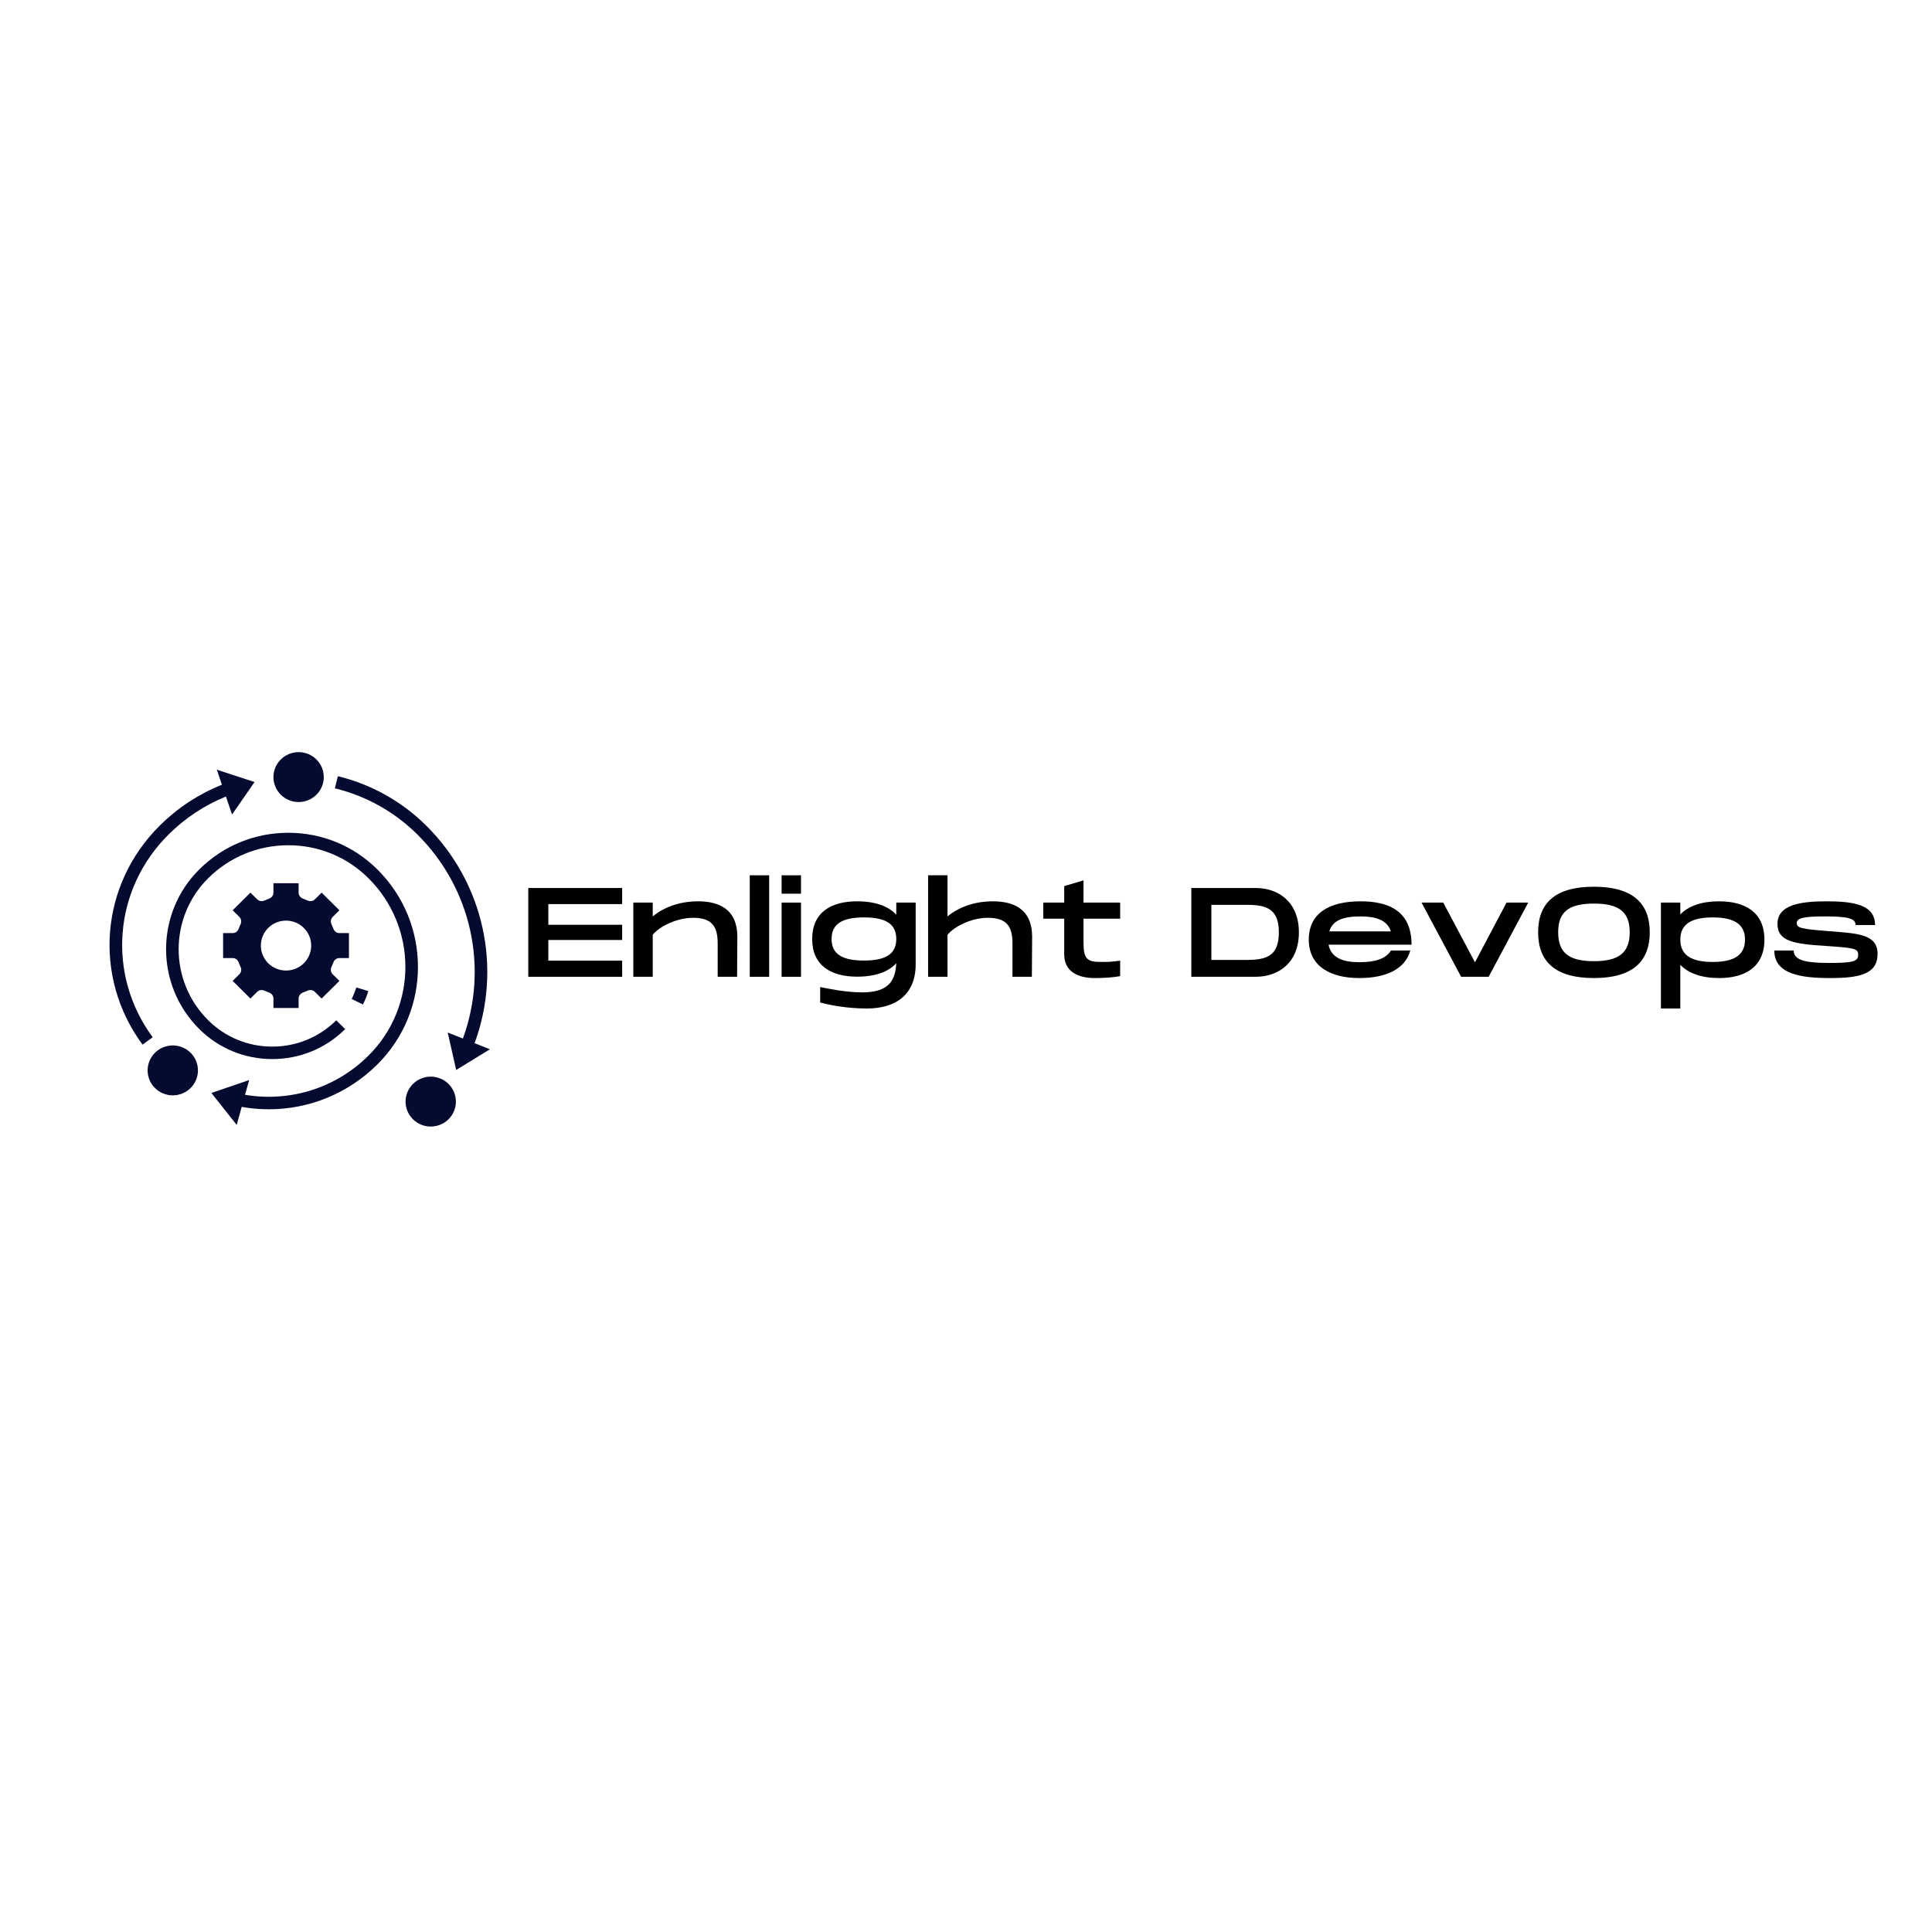 <?xml version="1.0" encoding="UTF-8"?>
<svg xmlns="http://www.w3.org/2000/svg" xmlns:xlink="http://www.w3.org/1999/xlink" width="375pt" height="375pt" viewBox="0 0 375 375" version="1.2">
<defs>
<g>
<symbol overflow="visible" id="glyph0-0">
<path style="stroke:none;" d="M 1.207 0 L 19.426 0 L 19.426 -3.129 L 5.098 -3.129 L 5.098 -7.141 L 19.426 -7.141 L 19.426 -10.094 L 5.098 -10.094 L 5.098 -14.109 L 19.426 -14.109 L 19.426 -17.234 L 1.207 -17.234 Z M 1.207 0 "/>
</symbol>
<symbol overflow="visible" id="glyph0-1">
<path style="stroke:none;" d="M 1.207 0 L 4.973 0 L 4.973 -8.148 C 6.305 -9.801 9.676 -11.449 12.805 -11.449 C 16.523 -11.449 17.582 -9.703 17.582 -6.477 L 17.582 0 L 21.348 0 L 21.398 -7.855 C 21.348 -13.199 17.754 -14.648 13.766 -14.648 C 10.145 -14.648 7.09 -13.469 4.973 -11.719 L 4.973 -14.402 L 1.207 -14.402 Z M 1.207 0 "/>
</symbol>
<symbol overflow="visible" id="glyph0-2">
<path style="stroke:none;" d="M 1.207 0 L 4.973 0 L 4.973 -19.699 L 1.207 -19.699 Z M 1.207 0 "/>
</symbol>
<symbol overflow="visible" id="glyph0-3">
<path style="stroke:none;" d="M 1.207 -16.129 L 4.973 -16.129 L 4.973 -19.699 L 1.207 -19.699 Z M 1.207 0 L 4.973 0 L 4.973 -14.402 L 1.207 -14.402 Z M 1.207 0 "/>
</symbol>
<symbol overflow="visible" id="glyph0-4">
<path style="stroke:none;" d="M 11.574 6.156 C 17.188 6.156 21.051 3.473 21.051 -2.438 L 21.051 -14.402 L 17.285 -14.402 L 17.285 -12.039 C 15.781 -13.691 13.246 -14.648 9.676 -14.648 C 4.605 -14.648 0.961 -12.484 0.961 -7.336 C 0.961 -2.191 4.605 -0.023 9.676 -0.023 C 13.246 -0.023 15.758 -0.961 17.285 -2.633 C 17.113 1.156 15.391 3.027 10.66 3.027 C 7.461 3.027 4.211 2.316 2.512 1.996 L 2.512 5 C 3.914 5.367 7.363 6.156 11.574 6.156 Z M 11.008 -3.152 C 6.797 -3.152 4.727 -4.406 4.727 -7.336 C 4.727 -10.27 6.797 -11.523 11.008 -11.523 C 15.215 -11.523 17.285 -10.27 17.285 -7.336 C 17.285 -4.406 15.215 -3.152 11.008 -3.152 Z M 11.008 -3.152 "/>
</symbol>
<symbol overflow="visible" id="glyph0-5">
<path style="stroke:none;" d="M 1.207 0 L 4.973 0 L 4.973 -8.148 C 6.305 -9.801 9.676 -11.449 12.805 -11.449 C 16.523 -11.449 17.582 -9.703 17.582 -6.477 L 17.582 0 L 21.348 0 L 21.398 -7.855 C 21.348 -13.199 17.754 -14.648 13.766 -14.648 C 10.145 -14.648 7.09 -13.469 4.973 -11.719 L 4.973 -19.699 L 1.207 -19.699 Z M 1.207 0 "/>
</symbol>
<symbol overflow="visible" id="glyph0-6">
<path style="stroke:none;" d=""/>
</symbol>
<symbol overflow="visible" id="glyph0-7">
<path style="stroke:none;" d="M 1.207 0 L 13.664 0 C 18.172 0 22.086 -2.758 22.086 -8.617 C 22.086 -14.477 18.172 -17.234 13.664 -17.234 L 1.207 -17.234 Z M 5.098 -3.273 L 5.098 -13.961 L 12.039 -13.961 C 15.93 -13.961 18.195 -13.074 18.195 -8.617 C 18.195 -4.16 15.93 -3.273 12.039 -3.273 Z M 5.098 -3.273 "/>
</symbol>
<symbol overflow="visible" id="glyph0-8">
<path style="stroke:none;" d="M 10.762 0.246 C 15.957 0.246 19.672 -1.477 20.66 -5.098 L 16.914 -5.098 C 15.906 -3.496 13.887 -2.832 10.762 -2.832 C 7.609 -2.832 5.293 -3.668 4.801 -6.23 L 20.906 -6.23 C 20.906 -12.852 16.375 -14.648 11.008 -14.648 C 5.145 -14.648 0.961 -12.484 0.961 -7.215 C 0.961 -1.922 5.344 0.246 10.762 0.246 Z M 4.949 -8.816 C 5.59 -11.008 7.73 -11.719 11.008 -11.719 C 13.984 -11.719 16.203 -11.008 16.891 -8.816 Z M 4.949 -8.816 "/>
</symbol>
<symbol overflow="visible" id="glyph0-9">
<path style="stroke:none;" d="M 11.793 0.246 C 19.352 0.246 22.629 -3.027 22.629 -8.641 C 22.629 -14.23 19.352 -17.48 11.793 -17.48 C 4.211 -17.48 0.961 -14.258 0.961 -8.641 C 0.961 -3.004 4.211 0.246 11.793 0.246 Z M 11.793 -3.027 C 6.945 -3.027 4.852 -4.652 4.852 -8.641 C 4.852 -12.605 6.918 -14.207 11.793 -14.207 C 16.668 -14.207 18.738 -12.582 18.738 -8.641 C 18.738 -4.68 16.645 -3.027 11.793 -3.027 Z M 11.793 -3.027 "/>
</symbol>
<symbol overflow="visible" id="glyph0-10">
<path style="stroke:none;" d="M 1.207 6.156 L 4.973 6.156 L 4.973 -2.316 C 6.551 -0.664 9.137 0.246 12.508 0.246 C 17.406 0.246 21.297 -1.797 21.297 -7.215 C 21.297 -12.633 17.406 -14.648 12.508 -14.648 C 9.137 -14.648 6.551 -13.766 4.973 -12.09 L 4.973 -14.402 L 1.207 -14.402 Z M 11.254 -2.879 C 7.191 -2.879 4.973 -4.137 4.973 -7.215 C 4.973 -10.27 7.191 -11.523 11.254 -11.523 C 15.316 -11.523 17.531 -10.27 17.531 -7.215 C 17.531 -4.137 15.316 -2.879 11.254 -2.879 Z M 11.254 -2.879 "/>
</symbol>
<symbol overflow="visible" id="glyph0-11">
<path style="stroke:none;" d="M 11.793 0.246 C 17.383 0.246 21.004 -0.469 21.004 -4.434 C 21.004 -8.297 17.113 -8.422 11.473 -8.863 C 6.133 -9.281 5.32 -9.48 5.32 -10.441 C 5.32 -11.375 6.551 -11.719 10.809 -11.719 C 15.043 -11.719 16.742 -11.375 16.742 -10.047 L 20.512 -10.047 C 20.512 -13.938 16.523 -14.648 11.055 -14.648 C 5.934 -14.648 1.574 -13.938 1.574 -10.27 C 1.574 -6.871 4.727 -6.379 10.98 -5.984 C 16.496 -5.613 17.234 -5.492 17.234 -4.285 C 17.234 -3.027 16.449 -2.684 11.547 -2.684 C 6.551 -2.684 4.727 -3.375 4.727 -5.098 L 0.961 -5.098 C 0.961 -0.469 6.203 0.246 11.793 0.246 Z M 11.793 0.246 "/>
</symbol>
<symbol overflow="visible" id="glyph1-0">
<path style="stroke:none;" d="M 10.957 0.246 C 12.902 0.246 14.477 0.125 15.883 -0.125 L 15.883 -3.129 C 14.184 -2.879 13.445 -2.879 12.113 -2.879 C 9.309 -2.879 8.766 -3.594 8.766 -6.797 L 8.766 -11.277 L 15.883 -11.277 L 15.883 -14.402 L 8.766 -14.402 L 8.766 -18.715 L 5.023 -17.605 L 5.023 -14.402 L 0.961 -14.402 L 0.961 -11.277 L 5.023 -11.277 L 5.023 -4.359 C 5.023 -1.156 7.461 0.246 10.957 0.246 Z M 10.957 0.246 "/>
</symbol>
<symbol overflow="visible" id="glyph1-1">
<path style="stroke:none;" d="M 8.641 0 L 13.984 0 L 21.668 -14.402 L 17.457 -14.402 L 11.328 -2.809 L 5.172 -14.402 L 0.961 -14.402 Z M 8.641 0 "/>
</symbol>
</g>
<clipPath id="clip1">
  <path d="M 32 161 L 82 161 L 82 218.699 L 32 218.699 Z M 32 161 "/>
</clipPath>
<clipPath id="clip2">
  <path d="M 53 145.949 L 63 145.949 L 63 156 L 53 156 Z M 53 145.949 "/>
</clipPath>
<clipPath id="clip3">
  <path d="M 78 208 L 89 208 L 89 218.699 L 78 218.699 Z M 78 208 "/>
</clipPath>
</defs>
<g id="surface1">
<path style=" stroke:none;fill-rule:nonzero;fill:rgb(1.959%,3.92%,18.819%);fill-opacity:1;" d="M 64.703 186.816 C 64.883 186.316 65.332 185.961 65.867 185.961 L 67.73 185.961 L 67.73 181.113 L 65.867 181.113 C 65.332 181.113 64.883 180.758 64.703 180.258 C 64.598 179.969 64.48 179.688 64.348 179.414 C 64.121 178.934 64.188 178.367 64.566 177.988 L 65.879 176.684 L 62.426 173.258 L 61.113 174.562 C 60.734 174.941 60.16 175.004 59.676 174.777 C 59.398 174.648 59.113 174.531 58.824 174.43 C 58.316 174.246 57.961 173.801 57.961 173.27 L 57.961 171.426 L 53.074 171.426 L 53.074 173.27 C 53.074 173.801 52.719 174.246 52.215 174.426 C 51.922 174.531 51.637 174.648 51.359 174.777 C 50.875 175.004 50.305 174.941 49.926 174.562 L 48.609 173.258 L 45.156 176.684 L 46.473 177.988 C 46.848 178.363 46.914 178.93 46.688 179.41 C 46.555 179.688 46.438 179.969 46.336 180.258 C 46.152 180.758 45.703 181.113 45.168 181.113 L 43.305 181.113 L 43.305 185.961 L 45.168 185.961 C 45.703 185.961 46.152 186.316 46.332 186.816 C 46.438 187.105 46.555 187.387 46.688 187.66 C 46.914 188.145 46.848 188.707 46.469 189.086 L 45.156 190.391 L 48.609 193.816 L 49.922 192.512 C 50.301 192.137 50.875 192.07 51.359 192.297 C 51.637 192.426 51.922 192.543 52.211 192.645 C 52.719 192.828 53.074 193.273 53.074 193.805 L 53.074 195.648 L 57.961 195.648 L 57.961 193.805 C 57.961 193.273 58.316 192.828 58.82 192.648 C 59.113 192.543 59.398 192.426 59.676 192.297 C 60.16 192.07 60.73 192.137 61.109 192.512 L 62.426 193.816 L 65.879 190.391 L 64.562 189.086 C 64.188 188.711 64.121 188.145 64.348 187.664 C 64.48 187.387 64.598 187.102 64.703 186.816 Z M 55.52 188.383 C 52.82 188.383 50.633 186.215 50.633 183.539 C 50.633 180.863 52.82 178.691 55.52 178.691 C 58.215 178.691 60.402 180.863 60.402 183.539 C 60.402 186.215 58.215 188.383 55.52 188.383 Z M 55.52 188.383 "/>
<path style=" stroke:none;fill-rule:nonzero;fill:rgb(1.959%,3.92%,18.819%);fill-opacity:1;" d="M 82.73 160.254 C 77.988 155.547 72.059 152.23 65.578 150.66 L 64.996 153.016 C 71.043 154.477 76.578 157.574 81.004 161.965 C 91.48 172.363 94.887 187.812 89.848 201.582 L 86.902 200.414 L 88.543 207.68 L 95.094 203.664 L 92.117 202.48 C 97.52 187.812 93.898 171.332 82.73 160.254 Z M 82.73 160.254 "/>
<path style=" stroke:none;fill-rule:nonzero;fill:rgb(1.959%,3.92%,18.819%);fill-opacity:1;" d="M 69.16 191.656 C 68.922 192.426 68.617 193.184 68.258 193.902 L 70.449 194.973 C 70.863 194.141 71.215 193.266 71.492 192.375 Z M 69.16 191.656 "/>
<g clip-path="url(#clip1)" clip-rule="nonzero">
<path style=" stroke:none;fill-rule:nonzero;fill:rgb(1.959%,3.92%,18.819%);fill-opacity:1;" d="M 55.965 161.641 C 49.441 161.641 43.309 164.16 38.695 168.738 C 30.082 177.285 30.082 191.199 38.695 199.75 C 42.477 203.5 47.5 205.566 52.848 205.566 C 58.191 205.566 63.219 203.5 66.996 199.75 L 65.27 198.039 C 61.949 201.328 57.539 203.145 52.848 203.145 C 48.152 203.145 43.742 201.328 40.422 198.039 C 32.758 190.434 32.758 178.055 40.422 170.449 C 44.574 166.332 50.094 164.062 55.965 164.062 C 61.836 164.062 67.352 166.332 71.504 170.449 C 81.078 179.949 81.078 195.41 71.504 204.91 C 65.176 211.191 56.324 213.965 47.562 212.5 L 48.359 209.637 L 41.031 212.145 L 45.945 218.348 L 46.914 214.844 C 48.672 215.156 50.43 215.312 52.176 215.312 C 60 215.312 67.551 212.262 73.23 206.621 C 83.758 196.176 83.758 179.18 73.23 168.738 C 68.621 164.16 62.488 161.641 55.965 161.641 Z M 55.965 161.641 "/>
</g>
<path style=" stroke:none;fill-rule:nonzero;fill:rgb(1.959%,3.92%,18.819%);fill-opacity:1;" d="M 29.637 201.332 C 20.688 189.18 21.988 172.625 32.73 161.965 C 35.953 158.77 39.691 156.301 43.852 154.605 L 45.039 158.102 L 49.41 151.793 L 42.086 149.398 L 43.074 152.305 C 38.555 154.129 34.492 156.789 31.004 160.254 C 19.402 171.762 18 189.641 27.664 202.762 Z M 29.637 201.332 "/>
<g clip-path="url(#clip2)" clip-rule="nonzero">
<path style=" stroke:none;fill-rule:nonzero;fill:rgb(1.959%,3.92%,18.819%);fill-opacity:1;" d="M 62.844 150.832 C 62.844 151.152 62.812 151.465 62.75 151.777 C 62.688 152.09 62.598 152.391 62.473 152.688 C 62.352 152.98 62.199 153.258 62.023 153.523 C 61.844 153.789 61.641 154.035 61.414 154.258 C 61.188 154.484 60.941 154.684 60.676 154.859 C 60.406 155.039 60.125 155.188 59.828 155.309 C 59.531 155.43 59.227 155.523 58.914 155.586 C 58.598 155.645 58.281 155.676 57.961 155.676 C 57.641 155.676 57.32 155.645 57.008 155.586 C 56.691 155.523 56.387 155.43 56.09 155.309 C 55.793 155.188 55.512 155.039 55.246 154.859 C 54.98 154.684 54.734 154.484 54.508 154.258 C 54.277 154.035 54.078 153.789 53.898 153.523 C 53.719 153.258 53.57 152.98 53.445 152.688 C 53.324 152.391 53.23 152.09 53.168 151.777 C 53.105 151.465 53.074 151.152 53.074 150.832 C 53.074 150.516 53.105 150.199 53.168 149.887 C 53.23 149.574 53.324 149.273 53.445 148.977 C 53.57 148.684 53.719 148.406 53.898 148.141 C 54.078 147.875 54.277 147.633 54.508 147.406 C 54.734 147.18 54.98 146.98 55.246 146.805 C 55.512 146.625 55.793 146.477 56.09 146.355 C 56.387 146.234 56.691 146.141 57.008 146.082 C 57.32 146.02 57.641 145.988 57.961 145.988 C 58.281 145.988 58.598 146.02 58.914 146.082 C 59.227 146.141 59.531 146.234 59.828 146.355 C 60.125 146.477 60.406 146.625 60.676 146.805 C 60.941 146.98 61.188 147.18 61.414 147.406 C 61.641 147.633 61.844 147.875 62.023 148.141 C 62.199 148.406 62.352 148.684 62.473 148.977 C 62.598 149.273 62.688 149.574 62.75 149.887 C 62.812 150.199 62.844 150.516 62.844 150.832 Z M 62.844 150.832 "/>
</g>
<g clip-path="url(#clip3)" clip-rule="nonzero">
<path style=" stroke:none;fill-rule:nonzero;fill:rgb(1.959%,3.92%,18.819%);fill-opacity:1;" d="M 88.488 213.82 C 88.488 214.137 88.457 214.453 88.395 214.766 C 88.332 215.078 88.242 215.379 88.117 215.672 C 87.996 215.969 87.844 216.246 87.668 216.512 C 87.488 216.777 87.285 217.02 87.059 217.246 C 86.832 217.469 86.586 217.672 86.32 217.848 C 86.051 218.023 85.77 218.176 85.473 218.297 C 85.18 218.418 84.871 218.508 84.559 218.57 C 84.242 218.633 83.926 218.664 83.605 218.664 C 83.285 218.664 82.965 218.633 82.652 218.57 C 82.336 218.508 82.031 218.418 81.734 218.297 C 81.441 218.176 81.156 218.023 80.891 217.848 C 80.625 217.672 80.379 217.469 80.152 217.246 C 79.926 217.02 79.723 216.777 79.543 216.512 C 79.367 216.246 79.215 215.969 79.094 215.672 C 78.969 215.379 78.875 215.078 78.812 214.766 C 78.75 214.453 78.719 214.137 78.719 213.82 C 78.719 213.5 78.75 213.188 78.812 212.875 C 78.875 212.562 78.969 212.258 79.094 211.965 C 79.215 211.672 79.367 211.391 79.543 211.129 C 79.723 210.863 79.926 210.617 80.152 210.395 C 80.379 210.168 80.625 209.969 80.891 209.789 C 81.156 209.613 81.441 209.465 81.734 209.344 C 82.031 209.223 82.336 209.129 82.652 209.066 C 82.965 209.004 83.285 208.973 83.605 208.973 C 83.926 208.973 84.242 209.004 84.559 209.066 C 84.871 209.129 85.18 209.223 85.473 209.344 C 85.77 209.465 86.051 209.613 86.32 209.789 C 86.586 209.969 86.832 210.168 87.059 210.395 C 87.285 210.617 87.488 210.863 87.668 211.129 C 87.844 211.391 87.996 211.672 88.117 211.965 C 88.242 212.258 88.332 212.562 88.395 212.875 C 88.457 213.188 88.488 213.5 88.488 213.82 Z M 88.488 213.82 "/>
</g>
<path style=" stroke:none;fill-rule:nonzero;fill:rgb(1.959%,3.92%,18.819%);fill-opacity:1;" d="M 38.422 207.762 C 38.422 208.082 38.391 208.395 38.328 208.707 C 38.266 209.02 38.172 209.324 38.051 209.617 C 37.926 209.91 37.777 210.191 37.598 210.453 C 37.418 210.719 37.219 210.965 36.988 211.188 C 36.762 211.414 36.516 211.613 36.25 211.793 C 35.984 211.969 35.703 212.117 35.406 212.238 C 35.109 212.359 34.805 212.453 34.488 212.516 C 34.176 212.578 33.855 212.609 33.535 212.609 C 33.215 212.609 32.898 212.578 32.582 212.516 C 32.27 212.453 31.965 212.359 31.668 212.238 C 31.371 212.117 31.09 211.969 30.82 211.793 C 30.555 211.613 30.309 211.414 30.082 211.188 C 29.855 210.965 29.652 210.719 29.473 210.453 C 29.297 210.191 29.145 209.91 29.023 209.617 C 28.898 209.324 28.809 209.02 28.746 208.707 C 28.684 208.395 28.652 208.082 28.652 207.762 C 28.652 207.445 28.684 207.129 28.746 206.816 C 28.809 206.504 28.898 206.203 29.023 205.91 C 29.145 205.613 29.297 205.336 29.473 205.07 C 29.652 204.809 29.855 204.562 30.082 204.336 C 30.309 204.113 30.555 203.91 30.82 203.734 C 31.09 203.559 31.371 203.41 31.668 203.285 C 31.965 203.164 32.27 203.074 32.582 203.012 C 32.898 202.949 33.215 202.918 33.535 202.918 C 33.855 202.918 34.176 202.949 34.488 203.012 C 34.805 203.074 35.109 203.164 35.406 203.285 C 35.703 203.41 35.984 203.559 36.25 203.734 C 36.516 203.91 36.762 204.113 36.988 204.336 C 37.219 204.562 37.418 204.809 37.598 205.07 C 37.777 205.336 37.926 205.613 38.051 205.91 C 38.172 206.203 38.266 206.504 38.328 206.816 C 38.391 207.129 38.422 207.445 38.422 207.762 Z M 38.422 207.762 "/>
<g style="fill:rgb(0%,0%,0%);fill-opacity:1;">
  <use xlink:href="#glyph0-0" x="101.333" y="189.593"/>
</g>
<g style="fill:rgb(0%,0%,0%);fill-opacity:1;">
  <use xlink:href="#glyph0-1" x="121.72" y="189.593"/>
</g>
<g style="fill:rgb(0%,0%,0%);fill-opacity:1;">
  <use xlink:href="#glyph0-2" x="144.322" y="189.593"/>
</g>
<g style="fill:rgb(0%,0%,0%);fill-opacity:1;">
  <use xlink:href="#glyph0-3" x="150.502" y="189.593"/>
</g>
<g style="fill:rgb(0%,0%,0%);fill-opacity:1;">
  <use xlink:href="#glyph0-4" x="156.682" y="189.593"/>
</g>
<g style="fill:rgb(0%,0%,0%);fill-opacity:1;">
  <use xlink:href="#glyph0-5" x="178.939" y="189.593"/>
</g>
<g style="fill:rgb(0%,0%,0%);fill-opacity:1;">
  <use xlink:href="#glyph1-0" x="201.541" y="189.593"/>
</g>
<g style="fill:rgb(0%,0%,0%);fill-opacity:1;">
  <use xlink:href="#glyph0-6" x="218.382" y="189.593"/>
</g>
<g style="fill:rgb(0%,0%,0%);fill-opacity:1;">
  <use xlink:href="#glyph0-7" x="230.028" y="189.593"/>
</g>
<g style="fill:rgb(0%,0%,0%);fill-opacity:1;">
  <use xlink:href="#glyph0-8" x="253.073" y="189.593"/>
</g>
<g style="fill:rgb(0%,0%,0%);fill-opacity:1;">
  <use xlink:href="#glyph1-1" x="274.961" y="189.593"/>
</g>
<g style="fill:rgb(0%,0%,0%);fill-opacity:1;">
  <use xlink:href="#glyph0-9" x="297.588" y="189.593"/>
</g>
<g style="fill:rgb(0%,0%,0%);fill-opacity:1;">
  <use xlink:href="#glyph0-10" x="321.175" y="189.593"/>
</g>
<g style="fill:rgb(0%,0%,0%);fill-opacity:1;">
  <use xlink:href="#glyph0-11" x="343.432" y="189.593"/>
</g>
</g>
</svg>
